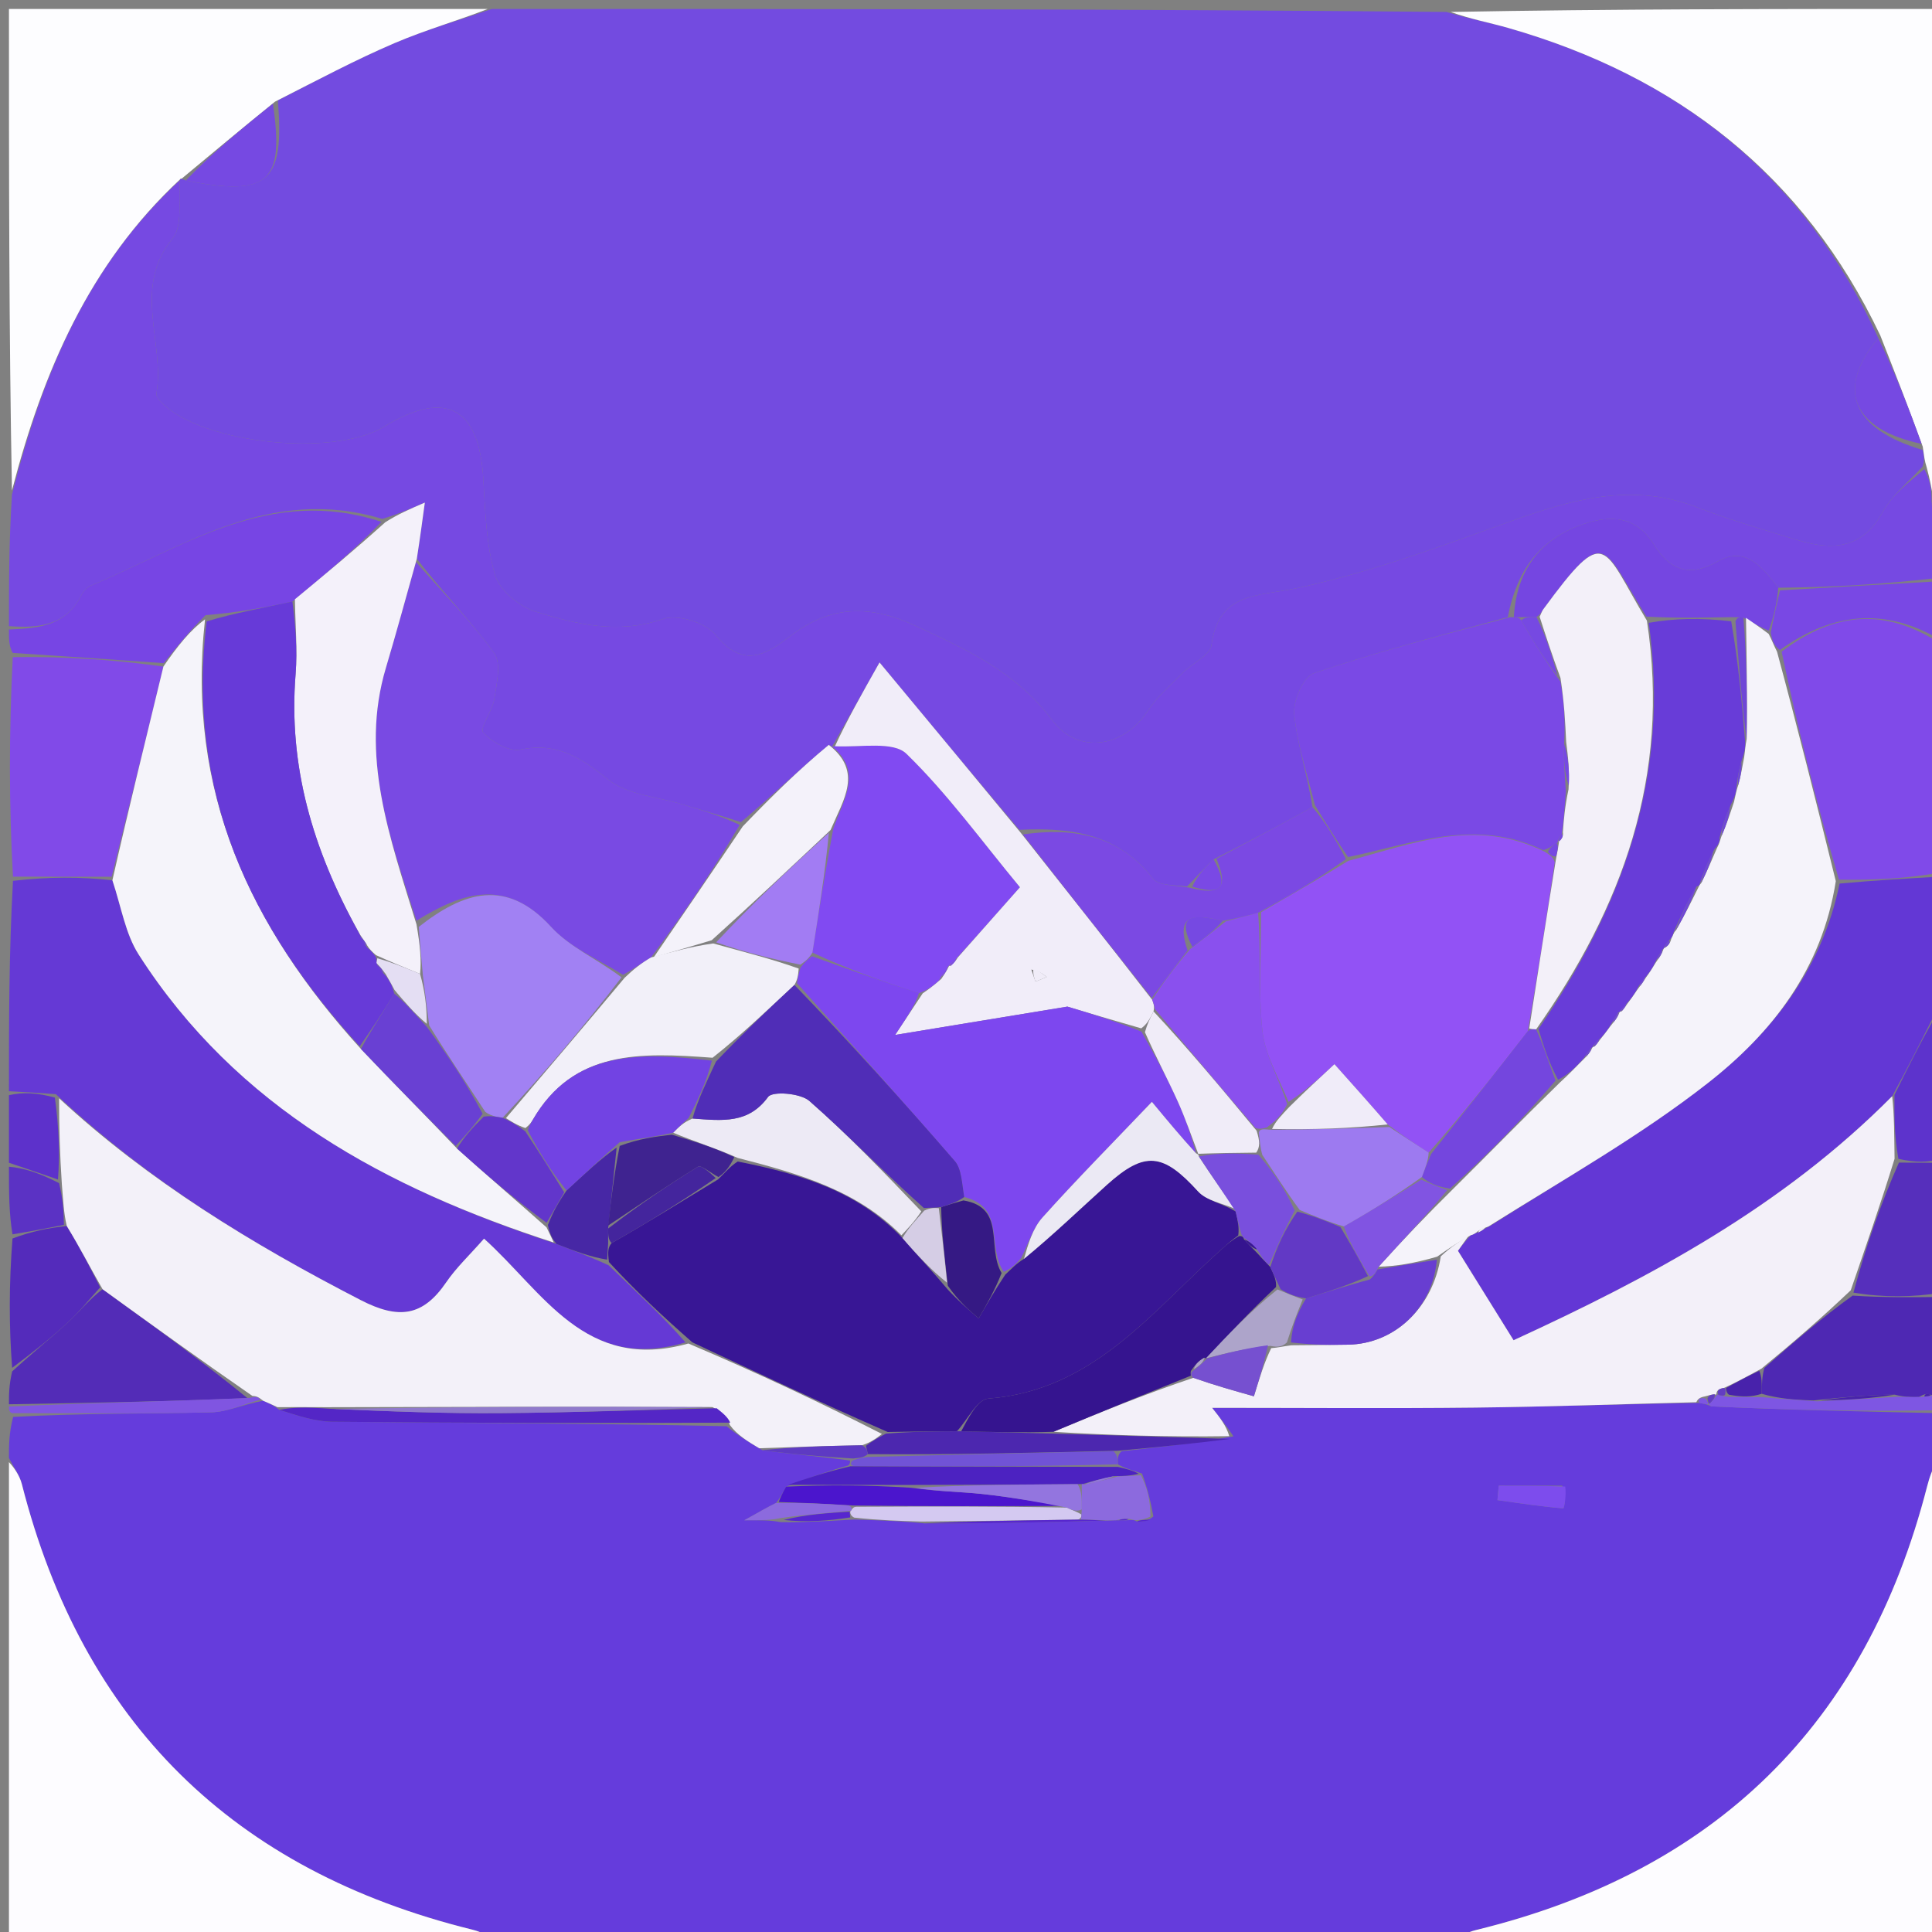 <svg version="1.1" id="Layer_1" xmlns="http://www.w3.org/2000/svg" xmlns:xlink="http://www.w3.org/1999/xlink" x="0px" y="0px"
	 width="100%" viewBox="0 0 216 216" enable-background="new 0 0 216 216" xml:space="preserve">
<rect x="0" y="0" width="216" height="216" fill="#808080" stroke="none"/>
<path fill="#734BE0" opacity="1" stroke="none" 
	d="
M55,1 
	C90.354,1 125.708,1 161.714,1.336 
	C164.465,2.154 166.592,2.542 168.66,3.135 
	C187.516,8.536 201.707,19.599 209.995,37.805 
	C205.203,43.506 207.109,47.983 214.963,50.309 
	C215.128,51.06 215.166,51.501 214.943,52.169 
	C213.253,54.007 211.482,55.431 210.466,57.271 
	C208.205,61.363 204.886,61.562 201.062,60.404 
	C197.258,59.252 193.431,58.135 189.727,56.709 
	C181.752,53.639 174.495,56.245 167.069,58.933 
	C159.807,61.56 152.458,64.159 144.934,65.77 
	C140.568,66.705 136.247,66.166 135.437,72.152 
	C135.286,73.271 133.343,74.111 132.304,75.156 
	C130.923,76.545 129.383,77.857 128.327,79.473 
	C125.691,83.507 120.603,84.462 117.644,80.518 
	C113.608,75.137 108.129,72.641 102.33,69.953 
	C97.122,67.538 92.781,67.729 88.392,71.091 
	C85.552,73.267 83.068,74.753 80.008,70.979 
	C78.904,69.618 75.764,68.64 74.145,69.2 
	C69.135,70.935 64.465,69.809 59.873,68.375 
	C58.057,67.808 55.838,65.978 55.343,64.276 
	C54.34,60.824 54.248,57.075 54.028,53.434 
	C53.549,45.506 49.786,43.527 42.917,47.717 
	C37.367,51.102 23.003,49.65 18.274,45.206 
	C17.926,44.879 17.431,44.352 17.491,44 
	C18.453,38.292 14.754,32.196 19.295,26.658 
	C20.47,25.225 19.892,22.355 20.13,20.055 
	C20.14,19.964 20.322,19.963 20.769,20.177 
	C30.035,22.021 31.808,20.372 31.069,11.222 
	C35.565,8.918 39.756,6.68 44.109,4.82 
	C47.639,3.311 51.362,2.256 55,1 
z"/>
<path fill="#653CDC" opacity="1" stroke="none" 
	d="
M162,217 
	C126.646,217 91.292,217 55.308,216.659 
	C54.048,216.121 53.425,215.89 52.784,215.732 
	C26.095,209.146 9.251,192.627 2.445,165.933 
	C2.181,164.899 1.491,163.975 1,163 
	C1,161.611 1,160.222 1.469,158.414 
	C9.159,157.986 16.384,158.074 23.602,157.9 
	C25.444,157.855 27.266,156.982 29.427,156.609 
	C30.177,156.926 30.598,157.124 31.236,157.627 
	C33.337,158.286 35.218,158.932 37.105,158.951 
	C51.83,159.098 66.556,159.125 81.237,159.453 
	C82.423,160.45 83.654,161.183 85.238,162.138 
	C88.739,162.603 91.888,162.848 95.037,163.287 
	C95.036,163.481 95.039,163.87 94.623,163.897 
	C92.168,164.619 90.13,165.314 87.891,166.206 
	C87.478,166.913 87.266,167.423 86.773,168.029 
	C85.781,168.525 85.069,168.925 83.225,169.964 
	C85.376,169.964 86.177,169.964 87.3,170.179 
	C90.111,170.217 92.601,170.039 95.531,169.885 
	C98.328,169.976 100.685,170.044 103.395,170.319 
	C110.495,170.356 117.242,170.186 124.177,169.991 
	C124.364,169.966 124.742,169.967 125.139,169.97 
	C125.799,169.969 126.063,169.964 126.479,169.943 
	C126.631,169.926 126.935,169.961 127.106,170.119 
	C127.828,170.143 128.378,170.009 128.949,169.543 
	C128.623,167.783 128.278,166.355 127.676,164.747 
	C126.608,164.378 125.797,164.189 124.983,163.716 
	C124.961,163.055 124.943,162.678 125.388,162.248 
	C129.9,161.759 133.951,161.324 137.902,160.582 
	C137.096,159.385 136.389,158.497 135.513,157.395 
	C145.655,157.395 155.263,157.476 164.869,157.371 
	C173.132,157.28 181.393,156.978 189.985,156.848 
	C190.541,156.954 190.766,156.982 191.339,157.235 
	C200.124,157.639 208.562,157.82 217,158 
	C217,159.389 217,160.778 216.657,162.74 
	C216.027,164.264 215.705,165.206 215.459,166.167 
	C208.613,192.841 191.702,209.268 165.018,215.781 
	C163.975,216.035 163.005,216.587 162,217 
M174.646,166.102 
	C172.284,166.102 169.923,166.102 167.561,166.102 
	C167.514,166.64 167.466,167.178 167.419,167.715 
	C169.865,168.056 172.307,168.435 174.765,168.632 
	C174.892,168.642 175.143,167.102 174.646,166.102 
z"/>
<path fill="#7649E2" opacity="1" stroke="none" 
	d="
M20.119,20.145 
	C19.892,22.355 20.47,25.225 19.295,26.658 
	C14.754,32.196 18.453,38.292 17.491,44 
	C17.431,44.352 17.926,44.879 18.274,45.206 
	C23.003,49.65 37.367,51.102 42.917,47.717 
	C49.786,43.527 53.549,45.506 54.028,53.434 
	C54.248,57.075 54.34,60.824 55.343,64.276 
	C55.838,65.978 58.057,67.808 59.873,68.375 
	C64.465,69.809 69.135,70.935 74.145,69.2 
	C75.764,68.64 78.904,69.618 80.008,70.979 
	C83.068,74.753 85.552,73.267 88.392,71.091 
	C92.781,67.729 97.122,67.538 102.33,69.953 
	C108.129,72.641 113.608,75.137 117.644,80.518 
	C120.603,84.462 125.691,83.507 128.327,79.473 
	C129.383,77.857 130.923,76.545 132.304,75.156 
	C133.343,74.111 135.286,73.271 135.437,72.152 
	C136.247,66.166 140.568,66.705 144.934,65.77 
	C152.458,64.159 159.807,61.56 167.069,58.933 
	C174.495,56.245 181.752,53.639 189.727,56.709 
	C193.431,58.135 197.258,59.252 201.062,60.404 
	C204.886,61.562 208.205,61.363 210.466,57.271 
	C211.482,55.431 213.253,54.007 215.138,52.453 
	C215.788,53.647 215.98,54.782 215.952,56.195 
	C216.154,58.315 216.577,60.158 217,62 
	C217,62.75 217,63.5 216.577,64.626 
	C210.436,65.334 204.718,65.667 198.816,65.709 
	C196.922,63.254 195.083,61.033 191.994,62.791 
	C188.814,64.6 186.666,63.703 184.887,60.846 
	C182.949,57.735 180.13,57.539 177.011,58.602 
	C172.059,60.292 169.539,63.891 168.575,69.002 
	C161.042,71.037 153.875,72.898 146.882,75.27 
	C145.717,75.664 144.55,78.352 144.697,79.852 
	C145.033,83.277 146.182,86.622 146.734,90.234 
	C142.978,92.312 139.489,94.156 135.68,96.077 
	C134.574,97.103 133.787,98.052 132.707,99.12 
	C131.222,98.93 129.522,99.018 128.925,98.249 
	C125.09,93.31 119.932,92.482 113.965,92.775 
	C108.882,86.757 104.063,80.958 98.334,74.064 
	C96.335,77.606 94.655,80.583 92.994,83.537 
	C93.014,83.515 93.028,83.457 92.661,83.278 
	C89.261,86.091 86.227,89.083 82.843,91.91 
	C80.436,91.143 78.375,90.556 76.325,89.934 
	C73.504,89.078 70.146,88.875 68.005,87.16 
	C64.957,84.717 62.305,82.958 58.188,83.804 
	C56.924,84.064 54.98,82.959 54.023,81.88 
	C53.596,81.398 55.067,79.47 55.267,78.136 
	C55.522,76.432 56.07,74.156 55.252,73.021 
	C52.646,69.404 49.466,66.201 46.601,62.468 
	C46.95,60.227 47.203,58.355 47.497,56.19 
	C45.838,56.904 44.501,57.48 42.738,58.012 
	C30.133,54.219 20.448,61.189 10.146,65.48 
	C9.721,65.656 9.319,66.108 9.104,66.532 
	C7.363,69.969 4.303,70.254 1,70 
	C1,65.311 1,60.621 1.338,55.301 
	C4.805,41.549 9.973,29.517 20.119,20.145 
z"/>
<path fill="#6539D5" opacity="1" stroke="none" 
	d="
M1,122 
	C1,114.312 1,106.625 1.452,98.479 
	C5.429,98.021 8.954,98.021 12.566,98.417 
	C13.576,101.462 14.028,104.412 15.499,106.71 
	C26.471,123.855 43.192,132.852 62.223,139.079 
	C64.312,139.896 66.085,140.548 68.057,141.469 
	C71.199,144.475 74.142,147.212 76.635,150.076 
	C65.413,153.457 60.75,144.445 54.115,138.485 
	C52.484,140.343 51.007,141.725 49.894,143.355 
	C47.288,147.174 44.593,147.553 40.329,145.355 
	C28.146,139.077 16.583,132.018 6.243,122.331 
	C4.18,122.17 2.59,122.085 1,122 
z"/>
<path fill="#6337D5" opacity="1" stroke="none" 
	d="
M217,98 
	C217,102.689 217,107.379 216.671,112.656 
	C214.829,116.295 213.317,119.346 211.547,122.558 
	C199.266,134.937 184.503,142.815 169.22,149.841 
	C167.063,146.373 165.146,143.29 163.001,139.842 
	C162.969,139.887 163.6,138.999 164.451,138.09 
	C164.672,138.068 165.031,137.811 165.283,137.785 
	C165.783,137.54 166.032,137.321 166.623,137.044 
	C175.006,131.726 183.442,126.969 190.974,121.061 
	C198.077,115.49 203.709,108.374 205.667,98.785 
	C209.682,98.415 213.341,98.208 217,98 
z"/>
<path fill="#FDFDFF" opacity="1" stroke="none" 
	d="
M216.173,55.917 
	C215.98,54.782 215.788,53.647 215.4,52.228 
	C215.166,51.501 215.128,51.06 214.966,49.938 
	C213.302,45.343 211.762,41.428 210.222,37.513 
	C201.707,19.599 187.516,8.536 168.66,3.135 
	C166.592,2.542 164.465,2.154 162.183,1.336 
	C180.26,1 198.52,1 217,1 
	C217,19.02 217,37.041 216.798,55.467 
	C216.595,55.87 216.173,55.917 216.173,55.917 
z"/>
<path fill="#FDFDFF" opacity="1" stroke="none" 
	d="
M20.13,20.055 
	C9.973,29.517 4.805,41.549 1.338,54.835 
	C1,37.073 1,19.146 1,1 
	C18.687,1 36.375,1 54.531,1 
	C51.362,2.256 47.639,3.311 44.109,4.82 
	C39.756,6.68 35.565,8.918 30.744,11.368 
	C26.896,14.483 23.609,17.223 20.322,19.963 
	C20.322,19.963 20.14,19.964 20.13,20.055 
z"/>
<path fill="#FDFCFF" opacity="1" stroke="none" 
	d="
M162.469,217 
	C163.005,216.587 163.975,216.035 165.018,215.781 
	C191.702,209.268 208.613,192.841 215.459,166.167 
	C215.705,165.206 216.027,164.264 216.657,163.156 
	C217,180.927 217,198.855 217,217 
	C198.98,217 180.958,217 162.469,217 
z"/>
<path fill="#FDFCFF" opacity="1" stroke="none" 
	d="
M1,163.469 
	C1.491,163.975 2.181,164.899 2.445,165.933 
	C9.251,192.627 26.095,209.146 52.784,215.732 
	C53.425,215.89 54.048,216.121 54.84,216.659 
	C37.073,217 19.146,217 1,217 
	C1,199.313 1,181.625 1,163.469 
z"/>
<path fill="#804AE9" opacity="1" stroke="none" 
	d="
M217,97.531 
	C213.341,98.208 209.682,98.415 205.601,98.349 
	C203.079,89.735 200.979,81.394 199.19,72.865 
	C205.171,68.257 211.004,68.025 217,72 
	C217,80.354 217,88.708 217,97.531 
z"/>
<path fill="#814AE8" opacity="1" stroke="none" 
	d="
M12.479,98.021 
	C8.954,98.021 5.429,98.021 1.452,98.011 
	C1,89.979 1,81.958 1.428,73.468 
	C7.339,73.38 12.822,73.761 18.269,74.524 
	C16.316,82.611 14.398,90.316 12.479,98.021 
z"/>
<path fill="#7745E4" opacity="1" stroke="none" 
	d="
M18.304,74.143 
	C12.822,73.761 7.339,73.38 1.428,72.999 
	C1,72.25 1,71.5 1,70.375 
	C4.303,70.254 7.363,69.969 9.104,66.532 
	C9.319,66.108 9.721,65.656 10.146,65.48 
	C20.448,61.189 30.133,54.219 42.646,58.346 
	C39.644,61.482 36.307,64.241 32.689,67.249 
	C29.327,68.002 26.246,68.507 22.982,68.777 
	C21.301,70.41 19.803,72.276 18.304,74.143 
z"/>
<path fill="#532CB7" opacity="1" stroke="none" 
	d="
M1,157 
	C1,155.933 1,154.866 1.359,153.327 
	C3.692,151.182 5.724,149.571 7.623,147.816 
	C8.911,146.625 10.012,145.233 11.466,144.135 
	C17.162,148.257 22.588,152.175 27.667,156.315 
	C18.546,156.692 9.773,156.846 1,157 
z"/>
<path fill="#4E28B3" opacity="1" stroke="none" 
	d="
M217,145 
	C217,148.362 217,151.724 216.754,155.556 
	C216.508,156.026 216.016,156.018 215.88,155.932 
	C215.404,155.769 215.116,155.868 214.537,156.186 
	C213.518,156.203 212.837,156.178 211.819,155.923 
	C208.7,155.96 205.918,156.228 202.741,156.573 
	C200.546,156.501 198.745,156.351 196.958,155.823 
	C196.982,154.691 196.992,153.938 197.248,152.946 
	C200.605,150 203.715,147.293 207.125,144.851 
	C210.617,145.077 213.809,145.039 217,145 
z"/>
<path fill="#562FBC" opacity="1" stroke="none" 
	d="
M217,144.534 
	C213.809,145.039 210.617,145.077 207.217,144.519 
	C208.63,139.274 210.252,134.625 212.301,129.98 
	C214.152,129.988 215.576,129.994 217,130 
	C217,134.689 217,139.379 217,144.534 
z"/>
<path fill="#542BBB" opacity="1" stroke="none" 
	d="
M11.197,143.931 
	C10.012,145.233 8.911,146.625 7.623,147.816 
	C5.724,149.571 3.692,151.182 1.359,152.927 
	C1,148.311 1,143.621 1.397,138.465 
	C3.579,137.646 5.363,137.294 7.465,137.069 
	C8.921,139.44 10.059,141.685 11.197,143.931 
z"/>
<path fill="#7948E4" opacity="1" stroke="none" 
	d="
M217,71.562 
	C211.004,68.025 205.171,68.257 198.986,72.673 
	C198.302,72.141 198.133,71.615 197.975,70.713 
	C198.323,68.891 198.662,67.446 199.001,66 
	C204.718,65.667 210.436,65.334 216.577,65.001 
	C217,67.042 217,69.083 217,71.562 
z"/>
<path fill="#5D33CC" opacity="1" stroke="none" 
	d="
M217,129.532 
	C215.576,129.994 214.152,129.988 212.242,129.559 
	C211.772,126.889 211.789,124.643 211.806,122.397 
	C213.317,119.346 214.829,116.295 216.671,113.122 
	C217,118.355 217,123.71 217,129.532 
z"/>
<path fill="#5D31CB" opacity="1" stroke="none" 
	d="
M1,122.444 
	C2.59,122.085 4.18,122.17 6.134,122.713 
	C6.597,126.114 6.696,129.056 6.48,131.871 
	C4.444,131.163 2.722,130.581 1,130 
	C1,127.629 1,125.259 1,122.444 
z"/>
<path fill="#5B32C4" opacity="1" stroke="none" 
	d="
M1,130.444 
	C2.722,130.581 4.444,131.163 6.6,132.271 
	C7.071,134.18 7.109,135.562 7.147,136.943 
	C5.363,137.294 3.579,137.646 1.397,137.998 
	C1,135.629 1,133.259 1,130.444 
z"/>
<path fill="#7E56E3" opacity="1" stroke="none" 
	d="
M216.016,156.018 
	C216.016,156.018 216.508,156.026 216.754,156.013 
	C217,156.444 217,156.889 217,157.667 
	C208.562,157.82 200.124,157.639 191.34,157.236 
	C190.993,157.013 190.984,157.028 191.189,156.878 
	C191.592,156.454 191.789,156.181 191.954,155.925 
	C191.921,155.943 191.887,155.878 192.117,155.95 
	C192.348,156.023 192.819,156.127 193.23,156.165 
	C194.743,156.203 195.844,156.202 196.944,156.202 
	C198.745,156.351 200.546,156.501 203.147,156.67 
	C206.683,156.511 209.42,156.332 212.156,156.154 
	C212.837,156.178 213.518,156.203 214.826,156.179 
	C215.641,156.092 215.829,156.055 216.016,156.018 
z"/>
<path fill="#8055E1" opacity="1" stroke="none" 
	d="
M1,157.25 
	C9.773,156.846 18.546,156.692 27.872,156.291 
	C28.723,156.082 28.947,156.231 29.097,156.49 
	C27.266,156.982 25.444,157.855 23.602,157.9 
	C16.384,158.074 9.159,157.986 1.469,157.998 
	C1,158 1,157.5 1,157.25 
z"/>
<path fill="#7948E4" opacity="1" stroke="none" 
	d="
M215.952,56.195 
	C216.173,55.917 216.595,55.87 216.798,55.935 
	C217,57.714 217,59.429 217,61.572 
	C216.577,60.158 216.154,58.315 215.952,56.195 
z"/>
<path fill="#7649E2" opacity="1" stroke="none" 
	d="
M20.769,20.177 
	C23.609,17.223 26.896,14.483 30.509,11.597 
	C31.808,20.372 30.035,22.021 20.769,20.177 
z"/>
<path fill="#7649E2" opacity="1" stroke="none" 
	d="
M209.995,37.805 
	C211.762,41.428 213.302,45.343 214.839,49.629 
	C207.109,47.983 205.203,43.506 209.995,37.805 
z"/>
<path fill="#F3F1F9" opacity="1" stroke="none" 
	d="
M29.427,156.609 
	C28.947,156.231 28.723,156.082 28.22,156.069 
	C22.588,152.175 17.162,148.257 11.466,144.135 
	C10.059,141.685 8.921,139.44 7.465,137.069 
	C7.109,135.562 7.071,134.18 6.915,132.398 
	C6.696,129.056 6.597,126.114 6.606,122.789 
	C16.583,132.018 28.146,139.077 40.329,145.355 
	C44.593,147.553 47.288,147.174 49.894,143.355 
	C51.007,141.725 52.484,140.343 54.115,138.485 
	C60.75,144.445 65.413,153.457 76.96,150.205 
	C84.754,153.517 91.772,156.827 98.601,160.318 
	C97.878,160.881 97.347,161.263 96.369,161.584 
	C92.244,161.654 88.564,161.786 84.885,161.917 
	C83.654,161.183 82.423,160.45 81.596,159.319 
	C81.376,158.429 80.752,157.937 79.666,157.318 
	C65.1,157.242 50.997,157.293 36.475,157.327 
	C34.377,157.314 32.698,157.318 31.019,157.323 
	C30.598,157.124 30.177,156.926 29.427,156.609 
z"/>
<path fill="#F3F0F9" opacity="1" stroke="none" 
	d="
M211.547,122.558 
	C211.789,124.643 211.772,126.889 211.815,129.556 
	C210.252,134.625 208.63,139.274 206.916,144.254 
	C203.715,147.293 200.605,150 196.933,153.014 
	C195.241,153.939 194.11,154.557 192.733,155.178 
	C192.116,155.266 191.916,155.498 191.887,155.878 
	C191.887,155.878 191.921,155.943 191.662,155.894 
	C191.226,155.929 191.05,156.014 190.626,156.116 
	C190.029,156.223 189.788,156.435 189.654,156.77 
	C181.393,156.978 173.132,157.28 164.869,157.371 
	C155.263,157.476 145.655,157.395 135.513,157.395 
	C136.389,158.497 137.096,159.385 137.433,160.565 
	C130.541,160.661 124.018,160.465 117.78,160.077 
	C123.089,157.857 128.114,155.83 133.41,154.042 
	C135.844,154.888 138.007,155.495 140.188,156.107 
	C140.844,153.97 141.352,152.314 142.123,150.726 
	C142.895,150.663 143.404,150.533 144.375,150.404 
	C146.802,150.383 148.767,150.372 150.731,150.337 
	C155.877,150.244 160.193,146.25 161.079,140.463 
	C162.155,139.45 163.193,138.781 164.231,138.112 
	C163.6,138.999 162.969,139.887 163.001,139.842 
	C165.146,143.29 167.063,146.373 169.22,149.841 
	C184.503,142.815 199.266,134.937 211.547,122.558 
z"/>
<path fill="#4C27AF" opacity="1" stroke="none" 
	d="
M117.496,160.27 
	C124.018,160.465 130.541,160.661 137.532,160.873 
	C133.951,161.324 129.9,161.759 124.949,162.196 
	C115.06,162.427 106.071,162.656 97.025,162.572 
	C96.916,162.055 96.866,161.85 96.815,161.644 
	C97.347,161.263 97.878,160.881 99.056,160.28 
	C102.133,160.043 104.565,160.026 107.464,160.016 
	C111.12,160.105 114.308,160.187 117.496,160.27 
z"/>
<path fill="#4C22C1" opacity="1" stroke="none" 
	d="
M124.986,164 
	C125.797,164.189 126.608,164.378 127.303,164.762 
	C126.441,164.993 125.695,165.031 124.589,165.028 
	C123.127,165.308 122.024,165.63 120.955,165.948 
	C120.989,165.944 120.942,165.895 120.48,165.93 
	C114.034,165.985 108.051,166.005 101.598,166.02 
	C96.784,166.012 92.437,166.01 88.091,166.008 
	C90.13,165.314 92.168,164.619 95.087,163.928 
	C105.64,163.954 115.313,163.977 124.986,164 
z"/>
<path fill="#5426C6" opacity="1" stroke="none" 
	d="
M31.236,157.627 
	C32.698,157.318 34.377,157.314 36.854,157.502 
	C43.753,157.804 49.855,158.04 55.955,157.991 
	C64.014,157.926 72.071,157.637 80.128,157.445 
	C80.752,157.937 81.376,158.429 81.64,159.055 
	C66.556,159.125 51.83,159.098 37.105,158.951 
	C35.218,158.932 33.337,158.286 31.236,157.627 
z"/>
<path fill="#D4C9F1" opacity="1" stroke="none" 
	d="
M103.042,170.112 
	C100.685,170.044 98.328,169.976 95.498,169.671 
	C95.024,169.435 94.994,169.004 95.127,168.9 
	C95.259,168.796 95.313,168.463 95.761,168.458 
	C103.842,168.424 111.474,168.394 119.279,168.552 
	C119.943,168.879 120.435,169.018 120.916,169.333 
	C120.907,169.509 120.867,169.859 120.409,169.897 
	C114.315,169.993 108.678,170.052 103.042,170.112 
z"/>
<path fill="#4B15CD" opacity="1" stroke="none" 
	d="
M119.106,168.363 
	C111.474,168.394 103.842,168.424 95.316,168.314 
	C91.965,168.094 89.51,168.014 87.054,167.933 
	C87.266,167.423 87.478,166.913 87.891,166.206 
	C92.437,166.01 96.784,166.012 101.872,166.334 
	C105.032,166.772 107.463,166.775 109.866,167.036 
	C112.957,167.371 116.027,167.911 119.106,168.363 
z"/>
<path fill="#7153D6" opacity="1" stroke="none" 
	d="
M124.983,163.716 
	C115.313,163.977 105.64,163.954 95.503,163.901 
	C95.039,163.87 95.036,163.481 95.378,163.258 
	C96.174,162.985 96.628,162.934 97.083,162.884 
	C106.071,162.656 115.06,162.427 124.487,162.25 
	C124.943,162.678 124.961,163.055 124.983,163.716 
z"/>
<path fill="#8C6ADE" opacity="1" stroke="none" 
	d="
M120.867,169.859 
	C120.867,169.859 120.907,169.509 120.933,168.926 
	C120.953,167.526 120.948,166.711 120.942,165.895 
	C120.942,165.895 120.989,165.944 121.312,165.958 
	C122.74,165.671 123.844,165.37 124.948,165.069 
	C125.695,165.031 126.441,164.993 127.56,164.941 
	C128.278,166.355 128.623,167.783 128.617,169.555 
	C127.822,169.92 127.378,169.941 126.935,169.961 
	C126.935,169.961 126.631,169.926 126.292,169.814 
	C125.549,169.789 125.146,169.878 124.742,169.967 
	C124.742,169.967 124.364,169.966 123.786,169.976 
	C122.428,169.944 121.647,169.902 120.867,169.859 
z"/>
<path fill="#7D4CED" opacity="1" stroke="none" 
	d="
M174.991,166.193 
	C175.143,167.102 174.892,168.642 174.765,168.632 
	C172.307,168.435 169.865,168.056 167.419,167.715 
	C167.466,167.178 167.514,166.64 167.561,166.102 
	C169.923,166.102 172.284,166.102 174.991,166.193 
z"/>
<path fill="#5726CF" opacity="1" stroke="none" 
	d="
M120.409,169.897 
	C121.647,169.902 122.428,169.944 123.599,170.001 
	C117.242,170.186 110.495,170.356 103.395,170.319 
	C108.678,170.052 114.315,169.993 120.409,169.897 
z"/>
<path fill="#5726CF" opacity="1" stroke="none" 
	d="
M94.994,169.004 
	C94.994,169.004 95.024,169.435 95.058,169.648 
	C92.601,170.039 90.111,170.217 87.613,169.933 
	C90.068,169.316 92.531,169.16 94.994,169.004 
z"/>
<path fill="#8C6ADE" opacity="1" stroke="none" 
	d="
M95.127,168.9 
	C92.531,169.16 90.068,169.316 87.291,169.718 
	C86.177,169.964 85.376,169.964 83.225,169.964 
	C85.069,168.925 85.781,168.525 86.773,168.029 
	C89.51,168.014 91.965,168.094 94.867,168.319 
	C95.313,168.463 95.259,168.796 95.127,168.9 
z"/>
<path fill="#5E3AC3" opacity="1" stroke="none" 
	d="
M97.025,162.572 
	C96.628,162.934 96.174,162.985 95.378,163.064 
	C91.888,162.848 88.739,162.603 85.238,162.138 
	C88.564,161.786 92.244,161.654 96.369,161.584 
	C96.866,161.85 96.916,162.055 97.025,162.572 
z"/>
<path fill="#5726CF" opacity="1" stroke="none" 
	d="
M127.106,170.119 
	C127.378,169.941 127.822,169.92 128.597,169.887 
	C128.378,170.009 127.828,170.143 127.106,170.119 
z"/>
<path fill="#5726CF" opacity="1" stroke="none" 
	d="
M125.139,169.97 
	C125.146,169.878 125.549,169.789 126.14,169.83 
	C126.063,169.964 125.799,169.969 125.139,169.97 
z"/>
<path fill="#7E56E3" opacity="1" stroke="none" 
	d="
M189.985,156.848 
	C189.788,156.435 190.029,156.223 190.653,156.348 
	C190.928,156.563 190.984,157.028 190.984,157.028 
	C190.984,157.028 190.993,157.013 190.992,157.012 
	C190.766,156.982 190.541,156.954 189.985,156.848 
z"/>
<path fill="#794AE3" opacity="1" stroke="none" 
	d="
M46.507,62.838 
	C49.466,66.201 52.646,69.404 55.252,73.021 
	C56.07,74.156 55.522,76.432 55.267,78.136 
	C55.067,79.47 53.596,81.398 54.023,81.88 
	C54.98,82.959 56.924,84.064 58.188,83.804 
	C62.305,82.958 64.957,84.717 68.005,87.16 
	C70.146,88.875 73.504,89.078 76.325,89.934 
	C78.375,90.556 80.436,91.143 82.694,92.223 
	C79.628,97.474 76.361,102.247 72.775,107.048 
	C71.635,107.725 70.814,108.376 69.647,108.978 
	C66.709,107.189 63.659,105.866 61.613,103.627 
	C56.62,98.163 51.842,99.678 46.561,102.932 
	C43.545,93.515 40.221,84.452 43.144,74.665 
	C44.317,70.738 45.389,66.781 46.507,62.838 
z"/>
<path fill="#7A49E5" opacity="1" stroke="none" 
	d="
M147.001,90 
	C146.182,86.622 145.033,83.277 144.697,79.852 
	C144.55,78.352 145.717,75.664 146.882,75.27 
	C153.875,72.898 161.042,71.037 168.825,69.002 
	C169.667,69 169.834,69 170.073,69.358 
	C171.467,71.798 172.788,73.88 174.45,76.191 
	C174.894,78.598 174.997,80.776 174.87,83.175 
	C174.79,84.942 174.94,86.489 175.062,88.46 
	C174.934,90.271 174.834,91.66 174.605,93.228 
	C174.323,93.661 174.195,93.927 174.124,94.133 
	C174.154,94.061 174.298,94.124 174.046,94.248 
	C173.505,94.612 173.218,94.852 172.541,95.045 
	C164.915,91.402 157.989,94.324 150.717,95.819 
	C149.288,93.758 148.144,91.879 147.001,90 
z"/>
<path fill="#F4F1FA" opacity="1" stroke="none" 
	d="
M46.601,62.468 
	C45.389,66.781 44.317,70.738 43.144,74.665 
	C40.221,84.452 43.545,93.515 46.565,103.348 
	C46.973,105.711 47.125,107.377 46.963,108.884 
	C45.174,108.138 43.7,107.552 42.041,106.79 
	C41.601,106.399 41.343,106.184 41.015,105.645 
	C40.64,105.012 40.337,104.702 40.014,104.061 
	C34.946,94.949 32.227,85.621 33.047,75.379 
	C33.269,72.606 33.009,69.794 32.97,67.001 
	C36.307,64.241 39.644,61.482 43.072,58.389 
	C44.501,57.48 45.838,56.904 47.497,56.19 
	C47.203,58.355 46.95,60.227 46.601,62.468 
z"/>
<path fill="#814AF2" opacity="1" stroke="none" 
	d="
M93.028,83.457 
	C93.028,83.457 93.014,83.515 93.368,83.409 
	C96.319,83.565 99.872,82.846 101.339,84.272 
	C105.931,88.736 109.738,94.01 114.035,99.195 
	C111.595,101.95 109.344,104.493 106.892,107.195 
	C106.464,107.607 106.236,107.86 106.003,108.059 
	C105.998,108.006 106.105,107.996 105.911,108.199 
	C105.509,108.713 105.301,109.025 104.999,109.592 
	C104.323,110.252 103.742,110.654 102.727,111.044 
	C98.453,109.655 94.612,108.28 90.829,106.502 
	C91.58,101.726 92.274,97.353 93.158,92.661 
	C94.327,89.341 96.493,86.297 93.028,83.457 
z"/>
<path fill="#F1EDF9" opacity="1" stroke="none" 
	d="
M107.092,107.036 
	C109.344,104.493 111.595,101.95 114.035,99.195 
	C109.738,94.01 105.931,88.736 101.339,84.272 
	C99.872,82.846 96.319,83.565 93.348,83.431 
	C94.655,80.583 96.335,77.606 98.334,74.064 
	C104.063,80.958 108.882,86.757 114.095,93.073 
	C119.25,99.585 124.01,105.579 128.817,111.779 
	C128.997,112.239 129.077,112.508 128.966,113.076 
	C128.546,113.918 128.263,114.479 127.592,114.971 
	C124.468,114.081 121.731,113.259 119.335,112.54 
	C113.333,113.526 107.325,114.514 100.077,115.706 
	C101.614,113.388 102.387,112.222 103.16,111.057 
	C103.742,110.654 104.323,110.252 105.245,109.434 
	C105.758,108.677 105.932,108.337 106.105,107.996 
	C106.105,107.996 105.998,108.006 106.259,107.968 
	C106.711,107.633 106.901,107.334 107.092,107.036 
M115.306,108.395 
	C115.459,108.845 115.613,109.295 115.766,109.745 
	C116.185,109.574 116.604,109.403 117.023,109.232 
	C116.606,108.899 116.19,108.566 115.306,108.395 
z"/>
<path fill="#7B49E3" opacity="1" stroke="none" 
	d="
M128.769,111.573 
	C124.01,105.579 119.25,99.585 114.36,93.293 
	C119.932,92.482 125.09,93.31 128.925,98.249 
	C129.522,99.018 131.222,98.93 133.004,99.248 
	C137.387,100.38 136.951,98.38 136.001,96.001 
	C139.489,94.156 142.978,92.312 146.734,90.234 
	C148.144,91.879 149.288,93.758 150.473,96.055 
	C147.339,98.311 144.164,100.148 140.655,102.052 
	C139.226,102.417 138.132,102.716 136.706,102.953 
	C133.725,102.291 131.31,101.942 132.772,106.261 
	C131.273,108.194 130.021,109.884 128.769,111.573 
z"/>
<path fill="#F4F2FA" opacity="1" stroke="none" 
	d="
M92.661,83.278 
	C96.493,86.297 94.327,89.341 92.855,92.798 
	C88.207,97.168 84.052,101.083 79.568,105.121 
	C77.191,105.837 75.142,106.429 73.093,107.021 
	C76.361,102.247 79.628,97.474 83.045,92.387 
	C86.227,89.083 89.261,86.091 92.661,83.278 
z"/>
<path fill="#7546E1" opacity="1" stroke="none" 
	d="
M170.001,69 
	C169.834,69 169.667,69 169.25,68.999 
	C169.539,63.891 172.059,60.292 177.011,58.602 
	C180.13,57.539 182.949,57.735 184.887,60.846 
	C186.666,63.703 188.814,64.6 191.994,62.791 
	C195.083,61.033 196.922,63.254 198.816,65.709 
	C198.662,67.446 198.323,68.891 197.752,70.496 
	C196.748,70.127 195.975,69.598 194.91,69.049 
	C194.42,69.017 194.225,69.005 193.554,68.997 
	C190.145,69.06 187.211,69.12 184.074,68.935 
	C179.083,61.025 179.665,58.424 172.55,68.108 
	C172.366,68.359 172.271,68.675 171.779,68.969 
	C170.949,68.985 170.475,68.992 170.001,69 
z"/>
<path fill="#7A49E5" opacity="1" stroke="none" 
	d="
M135.68,96.077 
	C136.951,98.38 137.387,100.38 133.298,99.129 
	C133.787,98.052 134.574,97.103 135.68,96.077 
z"/>
<path fill="#381695" opacity="1" stroke="none" 
	d="
M106.996,160.009 
	C104.565,160.026 102.133,160.043 99.246,160.099 
	C91.772,156.827 84.754,153.517 77.41,150.078 
	C74.142,147.212 71.199,144.475 68.081,141.099 
	C67.934,139.97 67.963,139.479 68.372,138.982 
	C72.494,136.64 76.237,134.304 80.283,131.857 
	C81.089,131.085 81.592,130.426 82.48,129.858 
	C89.482,131.252 95.84,133.125 100.897,138.417 
	C102.632,140.425 104.25,142.124 105.956,144.162 
	C107.169,145.468 108.293,146.435 109.418,147.402 
	C110.326,145.82 111.233,144.237 112.387,142.511 
	C113.139,141.805 113.643,141.243 114.48,140.745 
	C117.785,138.029 120.718,135.203 123.74,132.477 
	C128.007,128.628 130.044,128.91 133.952,133.207 
	C134.9,134.249 136.685,134.53 138.151,135.451 
	C138.388,136.492 138.558,137.242 138.438,138.122 
	C137.657,138.693 137.17,139.139 136.676,139.577 
	C128.843,146.531 122.321,155.456 110.5,156.363 
	C109.246,156.459 108.16,158.741 106.996,160.009 
z"/>
<path fill="#F5F4FA" opacity="1" stroke="none" 
	d="
M18.269,74.524 
	C19.803,72.276 21.301,70.41 22.923,69.242 
	C20.788,88.534 27.999,103.672 40.354,117.277 
	C43.975,121.086 47.459,124.6 51.097,128.408 
	C54.489,131.461 57.727,134.221 61.104,137.221 
	C61.465,137.946 61.686,138.43 61.907,138.914 
	C43.192,132.852 26.471,123.855 15.499,106.71 
	C14.028,104.412 13.576,101.462 12.566,98.417 
	C14.398,90.316 16.316,82.611 18.269,74.524 
z"/>
<path fill="#4727A5" opacity="1" stroke="none" 
	d="
M62.223,139.079 
	C61.686,138.43 61.465,137.946 61.254,136.955 
	C61.869,135.401 62.474,134.354 63.344,133.092 
	C65.386,131.211 67.165,129.544 68.94,128.296 
	C68.621,131.484 68.306,134.253 67.991,137.35 
	C67.992,138.115 67.992,138.551 67.992,138.988 
	C67.963,139.479 67.934,139.97 67.882,140.83 
	C66.085,140.548 64.312,139.896 62.223,139.079 
z"/>
<path fill="#F5F3FA" opacity="1" stroke="none" 
	d="
M195.203,69.069 
	C195.975,69.598 196.748,70.127 197.742,70.873 
	C198.133,71.615 198.302,72.141 198.675,72.86 
	C200.979,81.394 203.079,89.735 205.245,98.512 
	C203.709,108.374 198.077,115.49 190.974,121.061 
	C183.442,126.969 175.006,131.726 166.397,137.129 
	C165.537,137.412 165.271,137.592 165.031,137.811 
	C165.031,137.811 164.672,138.068 164.451,138.09 
	C163.193,138.781 162.155,139.45 160.675,140.497 
	C158.161,141.225 156.09,141.576 154.137,141.617 
	C156.891,138.564 159.527,135.821 162.458,132.924 
	C166.55,128.876 170.347,124.98 174.431,120.994 
	C175.513,120.023 176.307,119.144 177.345,118.129 
	C177.763,117.67 177.935,117.347 178.069,117.028 
	C178.03,117.032 178.04,117.11 178.272,116.998 
	C178.662,116.59 178.819,116.293 179.18,115.86 
	C179.633,115.308 179.882,114.893 180.389,114.305 
	C180.822,113.764 180.997,113.396 181.109,113.04 
	C181.046,113.053 181.073,113.179 181.308,113.059 
	C181.695,112.631 181.847,112.323 182.205,111.865 
	C182.649,111.278 182.888,110.84 183.365,110.237 
	C183.766,109.728 183.928,109.384 184.295,108.9 
	C184.71,108.317 184.919,107.875 185.362,107.259 
	C185.742,106.733 185.887,106.381 186.017,106.015 
	C186,106 186.034,106.029 186.216,105.912 
	C186.636,105.596 186.752,105.342 186.883,104.857 
	C187.021,104.683 187.103,104.247 187.362,104.032 
	C188.406,102.208 189.19,100.6 189.992,98.991 
	C190.01,98.991 189.984,98.965 190.197,98.729 
	C190.89,97.323 191.37,96.154 191.972,94.787 
	C192.23,94.301 192.279,94 192.48,93.438 
	C193.057,92.122 193.394,91.051 193.858,89.673 
	C194.037,88.93 194.089,88.493 194.329,87.794 
	C194.642,86.691 194.766,85.85 194.994,84.692 
	C195.104,83.931 195.11,83.487 195.272,82.668 
	C195.353,77.885 195.278,73.477 195.203,69.069 
z"/>
<path fill="#F3F0F9" opacity="1" stroke="none" 
	d="
M165.283,137.785 
	C165.271,137.592 165.537,137.412 166.055,137.187 
	C166.032,137.321 165.783,137.54 165.283,137.785 
z"/>
<path fill="#673AD8" opacity="1" stroke="none" 
	d="
M40.216,116.982 
	C27.999,103.672 20.788,88.534 23.106,69.476 
	C26.246,68.507 29.327,68.002 32.689,67.249 
	C33.009,69.794 33.269,72.606 33.047,75.379 
	C32.227,85.621 34.946,94.949 40.154,104.347 
	C40.573,105.299 40.829,105.634 41.086,105.969 
	C41.343,106.184 41.601,106.399 42.001,106.963 
	C42.143,107.311 42.09,107.663 42.2,107.91 
	C42.53,108.439 42.75,108.721 43.179,109.163 
	C43.628,109.777 43.869,110.231 44.067,111.079 
	C42.754,113.309 41.485,115.146 40.216,116.982 
z"/>
<path fill="#4822AB" opacity="1" stroke="none" 
	d="
M211.819,155.923 
	C209.42,156.332 206.683,156.511 203.541,156.593 
	C205.918,156.228 208.7,155.96 211.819,155.923 
z"/>
<path fill="#4822AB" opacity="1" stroke="none" 
	d="
M192.978,155.174 
	C194.11,154.557 195.241,153.939 196.687,153.254 
	C196.992,153.938 196.982,154.691 196.958,155.823 
	C195.844,156.202 194.743,156.203 193.288,155.929 
	C192.935,155.655 192.978,155.174 192.978,155.174 
z"/>
<path fill="#4822AB" opacity="1" stroke="none" 
	d="
M215.88,155.932 
	C215.829,156.055 215.641,156.092 215.165,156.137 
	C215.116,155.868 215.404,155.769 215.88,155.932 
z"/>
<path fill="#633DC2" opacity="1" stroke="none" 
	d="
M191.189,156.878 
	C190.984,157.028 190.928,156.563 190.901,156.33 
	C191.05,156.014 191.226,155.929 191.694,155.876 
	C191.789,156.181 191.592,156.454 191.189,156.878 
z"/>
<path fill="#633DC2" opacity="1" stroke="none" 
	d="
M192.733,155.178 
	C192.978,155.174 192.935,155.655 192.877,155.891 
	C192.819,156.127 192.348,156.023 192.117,155.95 
	C191.916,155.498 192.116,155.266 192.733,155.178 
z"/>
<path fill="#907ACC" opacity="1" stroke="none" 
	d="
M79.666,157.318 
	C72.071,157.637 64.014,157.926 55.955,157.991 
	C49.855,158.04 43.753,157.804 37.272,157.52 
	C50.997,157.293 65.1,157.242 79.666,157.318 
z"/>
<path fill="#35148F" opacity="1" stroke="none" 
	d="
M107.464,160.016 
	C108.16,158.741 109.246,156.459 110.5,156.363 
	C122.321,155.456 128.843,146.531 136.676,139.577 
	C137.17,139.139 137.657,138.693 138.529,138.199 
	C138.912,138.146 139.022,138.356 139.093,138.572 
	C139.612,139.174 140.06,139.56 140.688,140.234 
	C141.204,140.824 141.54,141.125 142.018,141.653 
	C142.443,142.542 142.726,143.203 142.661,143.89 
	C139.814,146.564 137.316,149.212 134.844,151.901 
	C134.869,151.943 134.954,151.897 134.654,151.794 
	C133.966,152.165 133.579,152.639 133.138,153.282 
	C133.084,153.451 133.139,153.802 133.139,153.802 
	C128.114,155.83 123.089,157.857 117.78,160.077 
	C114.308,160.187 111.12,160.105 107.464,160.016 
z"/>
<path fill="#683ED1" opacity="1" stroke="none" 
	d="
M154.018,141.927 
	C156.09,141.576 158.161,141.225 160.637,140.841 
	C160.193,146.25 155.877,150.244 150.731,150.337 
	C148.767,150.372 146.802,150.383 144.341,150.083 
	C144.443,148.269 145.041,146.777 146.023,145.162 
	C148.601,144.361 150.795,143.682 153.162,143.041 
	C153.563,142.695 153.79,142.311 154.018,141.927 
z"/>
<path fill="#ADA4CA" opacity="1" stroke="none" 
	d="
M145.639,145.285 
	C145.041,146.777 144.443,148.269 143.879,150.082 
	C143.404,150.533 142.895,150.663 142.022,150.47 
	C139.378,150.717 137.098,151.288 134.818,151.86 
	C137.316,149.212 139.814,146.564 142.82,144.162 
	C144.099,144.7 144.869,144.993 145.639,145.285 
z"/>
<path fill="#7650D0" opacity="1" stroke="none" 
	d="
M134.844,151.901 
	C137.098,151.288 139.378,150.717 141.759,150.402 
	C141.352,152.314 140.844,153.97 140.188,156.107 
	C138.007,155.495 135.844,154.888 133.41,154.042 
	C133.139,153.802 133.084,153.451 133.43,153.235 
	C134.169,152.645 134.562,152.271 134.954,151.897 
	C134.954,151.897 134.869,151.943 134.844,151.901 
z"/>
<path fill="#9375DF" opacity="1" stroke="none" 
	d="
M120.48,165.93 
	C120.948,166.711 120.953,167.526 120.942,168.75 
	C120.435,169.018 119.943,168.879 119.279,168.552 
	C116.027,167.911 112.957,167.371 109.866,167.036 
	C107.463,166.775 105.032,166.772 102.34,166.34 
	C108.051,166.005 114.034,165.985 120.48,165.93 
z"/>
<path fill="#9375DF" opacity="1" stroke="none" 
	d="
M124.589,165.028 
	C123.844,165.37 122.74,165.671 121.279,165.962 
	C122.024,165.63 123.127,165.308 124.589,165.028 
z"/>
<path fill="#A181F3" opacity="1" stroke="none" 
	d="
M47.277,109.043 
	C47.125,107.377 46.973,105.711 46.818,103.629 
	C51.842,99.678 56.62,98.163 61.613,103.627 
	C63.659,105.866 66.709,107.189 69.489,109.267 
	C65.305,114.74 60.935,119.873 56.194,124.97 
	C55.34,124.833 54.856,124.732 54.255,124.31 
	C52.102,121.005 50.066,118.02 47.984,114.646 
	C47.718,112.519 47.498,110.781 47.277,109.043 
z"/>
<path fill="#F2F0F9" opacity="1" stroke="none" 
	d="
M56.564,125.007 
	C60.935,119.873 65.305,114.74 69.834,109.317 
	C70.814,108.376 71.635,107.725 72.775,107.048 
	C75.142,106.429 77.191,105.837 79.739,105.478 
	C83.252,106.458 86.266,107.206 89.292,108.285 
	C89.239,109.053 89.174,109.49 88.819,110.118 
	C85.73,112.992 82.929,115.675 79.667,118.258 
	C71.625,117.66 64.109,117.341 59.546,125.231 
	C59.389,125.503 59.202,125.758 58.744,126.118 
	C57.828,125.812 57.196,125.409 56.564,125.007 
z"/>
<path fill="#9252F5" opacity="1" stroke="none" 
	d="
M140.989,101.986 
	C144.164,100.148 147.339,98.311 150.759,96.238 
	C157.989,94.324 164.915,91.402 172.678,95.212 
	C173.399,95.644 173.614,95.838 173.822,96.395 
	C172.853,102.847 171.912,108.914 170.816,115.282 
	C167.106,120.062 163.552,124.541 159.725,128.864 
	C158.078,127.806 156.705,126.905 155.142,125.711 
	C153.092,123.339 151.232,121.259 149.193,118.98 
	C147.427,120.613 145.863,122.059 144.057,123.188 
	C142.881,120.327 141.407,117.839 141.136,115.226 
	C140.683,110.854 140.997,106.403 140.989,101.986 
z"/>
<path fill="#F3F0F9" opacity="1" stroke="none" 
	d="
M170.971,114.981 
	C171.912,108.914 172.853,102.847 173.952,96.095 
	C174.172,94.981 174.235,94.552 174.298,94.124 
	C174.298,94.124 174.154,94.061 174.337,94.015 
	C174.717,93.691 174.789,93.385 174.734,93.048 
	C174.834,91.66 174.934,90.271 175.363,88.257 
	C175.494,86.073 175.297,84.514 175.1,82.954 
	C174.997,80.776 174.894,78.598 174.464,75.795 
	C173.469,73.1 172.802,71.031 172.135,68.961 
	C172.271,68.675 172.366,68.359 172.55,68.108 
	C179.665,58.424 179.083,61.025 184.127,69.39 
	C186.794,86.875 181.307,101.487 171.743,115.082 
	C171.311,115.072 171.141,115.027 170.971,114.981 
z"/>
<path fill="#7649E2" opacity="1" stroke="none" 
	d="
M171.779,68.969 
	C172.802,71.031 173.469,73.1 174.123,75.566 
	C172.788,73.88 171.467,71.798 170.073,69.358 
	C170.475,68.992 170.949,68.985 171.779,68.969 
z"/>
<path fill="#7649E2" opacity="1" stroke="none" 
	d="
M174.87,83.175 
	C175.297,84.514 175.494,86.073 175.391,87.834 
	C174.94,86.489 174.79,84.942 174.87,83.175 
z"/>
<path fill="#7649E2" opacity="1" stroke="none" 
	d="
M174.046,94.248 
	C174.235,94.552 174.172,94.981 173.979,95.71 
	C173.614,95.838 173.399,95.644 173.067,95.259 
	C173.218,94.852 173.505,94.612 174.046,94.248 
z"/>
<path fill="#7649E2" opacity="1" stroke="none" 
	d="
M174.605,93.228 
	C174.789,93.385 174.717,93.691 174.307,94.087 
	C174.195,93.927 174.323,93.661 174.605,93.228 
z"/>
<path fill="#E4DEF3" opacity="1" stroke="none" 
	d="
M46.963,108.884 
	C47.498,110.781 47.718,112.519 47.713,114.464 
	C46.362,113.342 45.236,112.014 44.11,110.685 
	C43.869,110.231 43.628,109.777 43.115,108.892 
	C42.592,108.196 42.341,107.93 42.09,107.663 
	C42.09,107.663 42.143,107.311 42.184,107.138 
	C43.7,107.552 45.174,108.138 46.963,108.884 
z"/>
<path fill="#6940D3" opacity="1" stroke="none" 
	d="
M41.015,105.645 
	C40.829,105.634 40.573,105.299 40.175,104.679 
	C40.337,104.702 40.64,105.012 41.015,105.645 
z"/>
<path fill="#7D47EF" opacity="1" stroke="none" 
	d="
M89.109,109.926 
	C89.174,109.49 89.239,109.053 89.496,108.178 
	C90.048,107.462 90.41,107.183 90.771,106.905 
	C94.612,108.28 98.453,109.655 102.727,111.044 
	C102.387,112.222 101.614,113.388 100.077,115.706 
	C107.325,114.514 113.333,113.526 119.335,112.54 
	C121.731,113.259 124.468,114.081 127.616,115.336 
	C129.24,118.2 130.523,120.599 131.644,123.072 
	C132.533,125.034 133.223,127.086 133.702,128.927 
	C131.963,127.021 130.523,125.287 128.783,123.19 
	C124.423,127.763 120.382,131.844 116.553,136.115 
	C115.44,137.358 114.933,139.144 114.148,140.68 
	C113.643,141.243 113.139,141.805 112.225,142.182 
	C110.287,139.488 112.499,135.007 107.802,133.829 
	C107.527,132.218 107.512,130.689 106.749,129.807 
	C100.951,123.109 95.007,116.537 89.109,109.926 
z"/>
<path fill="#A27CF3" opacity="1" stroke="none" 
	d="
M90.829,106.502 
	C90.41,107.183 90.048,107.462 89.483,107.847 
	C86.266,107.206 83.252,106.458 80.068,105.354 
	C84.052,101.083 88.207,97.168 92.664,93.117 
	C92.274,97.353 91.58,101.726 90.829,106.502 
z"/>
<path fill="#7D47EF" opacity="1" stroke="none" 
	d="
M106.892,107.195 
	C106.901,107.334 106.711,107.633 106.264,108.022 
	C106.236,107.86 106.464,107.607 106.892,107.195 
z"/>
<path fill="#7D47EF" opacity="1" stroke="none" 
	d="
M105.911,108.199 
	C105.932,108.337 105.758,108.677 105.339,109.177 
	C105.301,109.025 105.509,108.713 105.911,108.199 
z"/>
<path fill="#8A50EE" opacity="1" stroke="none" 
	d="
M140.655,102.052 
	C140.997,106.403 140.683,110.854 141.136,115.226 
	C141.407,117.839 142.881,120.327 143.908,123.437 
	C143.316,124.66 142.63,125.317 141.609,126.057 
	C141.052,126.202 140.83,126.263 140.36,126.105 
	C136.443,121.521 132.773,117.157 129.104,112.793 
	C129.077,112.508 128.997,112.239 128.817,111.779 
	C130.021,109.884 131.273,108.194 133.056,106.116 
	C134.737,104.823 135.888,103.919 137.038,103.015 
	C138.132,102.716 139.226,102.417 140.655,102.052 
z"/>
<path fill="#F0ECF8" opacity="1" stroke="none" 
	d="
M128.966,113.076 
	C132.773,117.157 136.443,121.521 140.486,126.413 
	C140.868,127.588 140.877,128.234 140.453,128.865 
	C137.993,128.885 135.967,128.922 133.95,128.997 
	C133.958,129.034 134.002,129.099 134.002,129.099 
	C133.223,127.086 132.533,125.034 131.644,123.072 
	C130.523,120.599 129.24,118.2 128.004,115.404 
	C128.263,114.479 128.546,113.918 128.966,113.076 
z"/>
<path fill="#F0ECF8" opacity="1" stroke="none" 
	d="
M115.54,108.314 
	C116.19,108.566 116.606,108.899 117.023,109.232 
	C116.604,109.403 116.185,109.574 115.766,109.745 
	C115.613,109.295 115.459,108.845 115.54,108.314 
z"/>
<path fill="#7649E2" opacity="1" stroke="none" 
	d="
M136.706,102.953 
	C135.888,103.919 134.737,104.823 133.303,105.872 
	C131.31,101.942 133.725,102.291 136.706,102.953 
z"/>
<path fill="#683CD8" opacity="1" stroke="none" 
	d="
M172.004,115.048 
	C181.307,101.487 186.794,86.875 184.331,69.634 
	C187.211,69.12 190.145,69.06 193.551,69.461 
	C194.388,74.295 194.752,78.67 195.116,83.044 
	C195.11,83.487 195.104,83.931 194.773,84.855 
	C194.346,86.243 194.243,87.15 194.141,88.056 
	C194.089,88.493 194.037,88.93 193.559,89.861 
	C192.835,91.464 192.537,92.574 192.24,93.683 
	C192.279,94 192.23,94.301 191.675,94.938 
	C190.833,96.513 190.408,97.739 189.984,98.965 
	C189.984,98.965 190.01,98.991 189.668,99.122 
	C188.585,100.917 187.844,102.582 187.103,104.247 
	C187.103,104.247 187.021,104.683 186.73,104.997 
	C186.253,105.522 186.118,105.761 186.034,106.029 
	C186.034,106.029 186,106 185.825,106.22 
	C185.475,106.771 185.302,107.102 185.128,107.433 
	C184.919,107.875 184.71,108.317 184.094,109.095 
	C183.5,109.755 183.313,110.078 183.127,110.402 
	C182.888,110.84 182.649,111.278 182.017,112.03 
	C181.44,112.622 181.256,112.901 181.073,113.179 
	C181.073,113.179 181.046,113.053 180.894,113.252 
	C180.539,113.793 180.335,114.136 180.131,114.478 
	C179.882,114.893 179.633,115.308 178.993,116.018 
	C178.369,116.547 178.182,116.812 178.04,117.11 
	C178.04,117.11 178.03,117.032 177.865,117.205 
	C177.5,117.673 177.301,117.969 177.101,118.266 
	C176.307,119.144 175.513,120.023 174.196,120.724 
	C173.118,118.713 172.561,116.88 172.004,115.048 
z"/>
<path fill="#6F47D6" opacity="1" stroke="none" 
	d="
M195.272,82.668 
	C194.752,78.67 194.388,74.295 194.026,69.457 
	C194.225,69.005 194.42,69.017 194.91,69.049 
	C195.278,73.477 195.353,77.885 195.272,82.668 
z"/>
<path fill="#EDEAF5" opacity="1" stroke="none" 
	d="
M100.78,138.109 
	C95.84,133.125 89.482,131.252 82.484,129.46 
	C79.771,128.266 77.439,127.561 75.259,126.636 
	C75.94,125.937 76.47,125.459 77.425,125.054 
	C80.816,125.306 83.673,125.646 85.872,122.639 
	C86.365,121.966 89.492,122.214 90.487,123.086 
	C94.83,126.894 98.834,131.088 103.004,135.431 
	C102.291,136.517 101.536,137.313 100.78,138.109 
z"/>
<path fill="#EBE9F4" opacity="1" stroke="none" 
	d="
M114.48,140.745 
	C114.933,139.144 115.44,137.358 116.553,136.115 
	C120.382,131.844 124.423,127.763 128.783,123.19 
	C130.523,125.287 131.963,127.021 133.702,128.927 
	C134.002,129.099 133.958,129.034 134.052,129.329 
	C135.458,131.47 136.771,133.316 138.084,135.162 
	C136.685,134.53 134.9,134.249 133.952,133.207 
	C130.044,128.91 128.007,128.628 123.74,132.477 
	C120.718,135.203 117.785,138.029 114.48,140.745 
z"/>
<path fill="#3F2390" opacity="1" stroke="none" 
	d="
M75.108,126.856 
	C77.439,127.561 79.771,128.266 82.099,129.369 
	C81.592,130.426 81.089,131.085 80.321,131.596 
	C79.369,131.085 78.378,130.229 78.041,130.436 
	C74.629,132.532 71.325,134.802 67.99,137.023 
	C68.306,134.253 68.621,131.484 69.282,128.118 
	C71.454,127.299 73.281,127.078 75.108,126.856 
z"/>
<path fill="#351984" opacity="1" stroke="none" 
	d="
M107.715,134.211 
	C112.499,135.007 110.287,139.488 111.978,142.326 
	C111.233,144.237 110.326,145.82 109.418,147.402 
	C108.293,146.435 107.169,145.468 105.97,143.747 
	C105.584,140.354 105.272,137.715 105.226,134.951 
	C106.234,134.621 106.975,134.416 107.715,134.211 
z"/>
<path fill="#794FDD" opacity="1" stroke="none" 
	d="
M138.151,135.451 
	C136.771,133.316 135.458,131.47 134.043,129.291 
	C135.967,128.922 137.993,128.885 140.694,129.102 
	C142.581,131.286 143.794,133.215 144.743,135.328 
	C143.612,137.483 142.744,139.454 141.877,141.426 
	C141.54,141.125 141.204,140.824 140.715,139.968 
	C140.05,139.061 139.536,138.709 139.022,138.356 
	C139.022,138.356 138.912,138.146 138.82,138.07 
	C138.558,137.242 138.388,136.492 138.151,135.451 
z"/>
<path fill="#44259D" opacity="1" stroke="none" 
	d="
M67.991,137.35 
	C71.325,134.802 74.629,132.532 78.041,130.436 
	C78.378,130.229 79.369,131.085 80.018,131.708 
	C76.237,134.304 72.494,136.64 68.372,138.982 
	C67.992,138.551 67.992,138.115 67.991,137.35 
z"/>
<path fill="#D5CDE5" opacity="1" stroke="none" 
	d="
M104.96,135.075 
	C105.272,137.715 105.584,140.354 105.882,143.408 
	C104.25,142.124 102.632,140.425 100.897,138.417 
	C101.536,137.313 102.291,136.517 103.331,135.347 
	C104.063,135.007 104.511,135.041 104.96,135.075 
z"/>
<path fill="#6940D3" opacity="1" stroke="none" 
	d="
M44.067,111.079 
	C45.236,112.014 46.362,113.342 47.759,114.853 
	C50.066,118.02 52.102,121.005 53.958,124.524 
	C52.833,126.078 51.888,127.096 50.942,128.115 
	C47.459,124.6 43.975,121.086 40.354,117.277 
	C41.485,115.146 42.754,113.309 44.067,111.079 
z"/>
<path fill="#6236CB" opacity="1" stroke="none" 
	d="
M51.097,128.408 
	C51.888,127.096 52.833,126.078 54.075,124.845 
	C54.856,124.732 55.34,124.833 56.194,124.97 
	C57.196,125.409 57.828,125.812 58.73,126.49 
	C60.36,128.946 61.72,131.126 63.08,133.306 
	C62.474,134.354 61.869,135.401 61.114,136.715 
	C57.727,134.221 54.489,131.461 51.097,128.408 
z"/>
<path fill="#7243E3" opacity="1" stroke="none" 
	d="
M63.344,133.092 
	C61.72,131.126 60.36,128.946 59.014,126.394 
	C59.202,125.758 59.389,125.503 59.546,125.231 
	C64.109,117.341 71.625,117.66 79.589,118.582 
	C78.982,120.998 77.991,122.99 77,124.981 
	C76.47,125.459 75.94,125.937 75.259,126.636 
	C73.281,127.078 71.454,127.299 69.285,127.699 
	C67.165,129.544 65.386,131.211 63.344,133.092 
z"/>
<path fill="#7446DE" opacity="1" stroke="none" 
	d="
M171.743,115.082 
	C172.561,116.88 173.118,118.713 173.909,120.815 
	C170.347,124.98 166.55,128.876 162.102,132.893 
	C160.599,132.64 159.747,132.264 158.968,131.59 
	C159.36,130.534 159.679,129.777 159.997,129.02 
	C163.552,124.541 167.106,120.062 170.816,115.282 
	C171.141,115.027 171.311,115.072 171.743,115.082 
z"/>
<path fill="#8154E2" opacity="1" stroke="none" 
	d="
M158.895,131.888 
	C159.747,132.264 160.599,132.64 161.807,133.047 
	C159.527,135.821 156.891,138.564 154.137,141.617 
	C153.79,142.311 153.563,142.695 153.113,142.706 
	C151.88,140.615 150.869,138.896 150.244,137.117 
	C153.384,135.333 156.139,133.611 158.895,131.888 
z"/>
<path fill="#6F47D6" opacity="1" stroke="none" 
	d="
M187.362,104.032 
	C187.844,102.582 188.585,100.917 189.65,99.122 
	C189.19,100.6 188.406,102.208 187.362,104.032 
z"/>
<path fill="#6F47D6" opacity="1" stroke="none" 
	d="
M190.197,98.729 
	C190.408,97.739 190.833,96.513 191.554,95.136 
	C191.37,96.154 190.89,97.323 190.197,98.729 
z"/>
<path fill="#6F47D6" opacity="1" stroke="none" 
	d="
M194.329,87.794 
	C194.243,87.15 194.346,86.243 194.669,85.173 
	C194.766,85.85 194.642,86.691 194.329,87.794 
z"/>
<path fill="#6F47D6" opacity="1" stroke="none" 
	d="
M192.48,93.438 
	C192.537,92.574 192.835,91.464 193.431,90.167 
	C193.394,91.051 193.057,92.122 192.48,93.438 
z"/>
<path fill="#6F47D6" opacity="1" stroke="none" 
	d="
M183.365,110.237 
	C183.313,110.078 183.5,109.755 183.888,109.235 
	C183.928,109.384 183.766,109.728 183.365,110.237 
z"/>
<path fill="#6F47D6" opacity="1" stroke="none" 
	d="
M186.216,105.912 
	C186.118,105.761 186.253,105.522 186.593,105.171 
	C186.752,105.342 186.636,105.596 186.216,105.912 
z"/>
<path fill="#6F47D6" opacity="1" stroke="none" 
	d="
M185.362,107.259 
	C185.302,107.102 185.475,106.771 185.841,106.234 
	C185.887,106.381 185.742,106.733 185.362,107.259 
z"/>
<path fill="#6F47D6" opacity="1" stroke="none" 
	d="
M181.308,113.059 
	C181.256,112.901 181.44,112.622 181.811,112.179 
	C181.847,112.323 181.695,112.631 181.308,113.059 
z"/>
<path fill="#6F47D6" opacity="1" stroke="none" 
	d="
M180.389,114.305 
	C180.335,114.136 180.539,113.793 180.957,113.239 
	C180.997,113.396 180.822,113.764 180.389,114.305 
z"/>
<path fill="#6F47D6" opacity="1" stroke="none" 
	d="
M178.272,116.998 
	C178.182,116.812 178.369,116.547 178.789,116.155 
	C178.819,116.293 178.662,116.59 178.272,116.998 
z"/>
<path fill="#6F47D6" opacity="1" stroke="none" 
	d="
M177.345,118.129 
	C177.301,117.969 177.5,117.673 177.904,117.2 
	C177.935,117.347 177.763,117.67 177.345,118.129 
z"/>
<path fill="#6940D3" opacity="1" stroke="none" 
	d="
M42.2,107.91 
	C42.341,107.93 42.592,108.196 42.907,108.733 
	C42.75,108.721 42.53,108.439 42.2,107.91 
z"/>
<path fill="#6239C5" opacity="1" stroke="none" 
	d="
M149.859,137.177 
	C150.869,138.896 151.88,140.615 152.94,142.669 
	C150.795,143.682 148.601,144.361 146.023,145.162 
	C144.869,144.993 144.099,144.7 143.169,144.136 
	C142.726,143.203 142.443,142.542 142.018,141.653 
	C142.744,139.454 143.612,137.483 145.046,135.459 
	C147.028,135.997 148.443,136.587 149.859,137.177 
z"/>
<path fill="#381695" opacity="1" stroke="none" 
	d="
M139.093,138.572 
	C139.536,138.709 140.05,139.061 140.535,139.68 
	C140.06,139.56 139.612,139.174 139.093,138.572 
z"/>
<path fill="#ADA4CA" opacity="1" stroke="none" 
	d="
M134.654,151.794 
	C134.562,152.271 134.169,152.645 133.484,153.066 
	C133.579,152.639 133.966,152.165 134.654,151.794 
z"/>
<path fill="#502DB7" opacity="1" stroke="none" 
	d="
M77.425,125.054 
	C77.991,122.99 78.982,120.998 80.051,118.683 
	C82.929,115.675 85.73,112.992 88.819,110.118 
	C95.007,116.537 100.951,123.109 106.749,129.807 
	C107.512,130.689 107.527,132.218 107.802,133.829 
	C106.975,134.416 106.234,134.621 105.226,134.951 
	C104.511,135.041 104.063,135.007 103.287,135.057 
	C98.834,131.088 94.83,126.894 90.487,123.086 
	C89.492,122.214 86.365,121.966 85.872,122.639 
	C83.673,125.646 80.816,125.306 77.425,125.054 
z"/>
<path fill="#9D7AF0" opacity="1" stroke="none" 
	d="
M150.244,137.117 
	C148.443,136.587 147.028,135.997 145.309,135.276 
	C143.794,133.215 142.581,131.286 141.128,129.119 
	C140.877,128.234 140.868,127.588 140.733,126.633 
	C140.83,126.263 141.052,126.202 141.881,126.301 
	C146.769,126.31 151.05,126.157 155.331,126.003 
	C156.705,126.905 158.078,127.806 159.725,128.864 
	C159.679,129.777 159.36,130.534 158.968,131.59 
	C156.139,133.611 153.384,135.333 150.244,137.117 
z"/>
<path fill="#F0ECF9" opacity="1" stroke="none" 
	d="
M155.142,125.711 
	C151.05,126.157 146.769,126.31 142.216,126.219 
	C142.63,125.317 143.316,124.66 144.15,123.754 
	C145.863,122.059 147.427,120.613 149.193,118.98 
	C151.232,121.259 153.092,123.339 155.142,125.711 
z"/>
</svg>